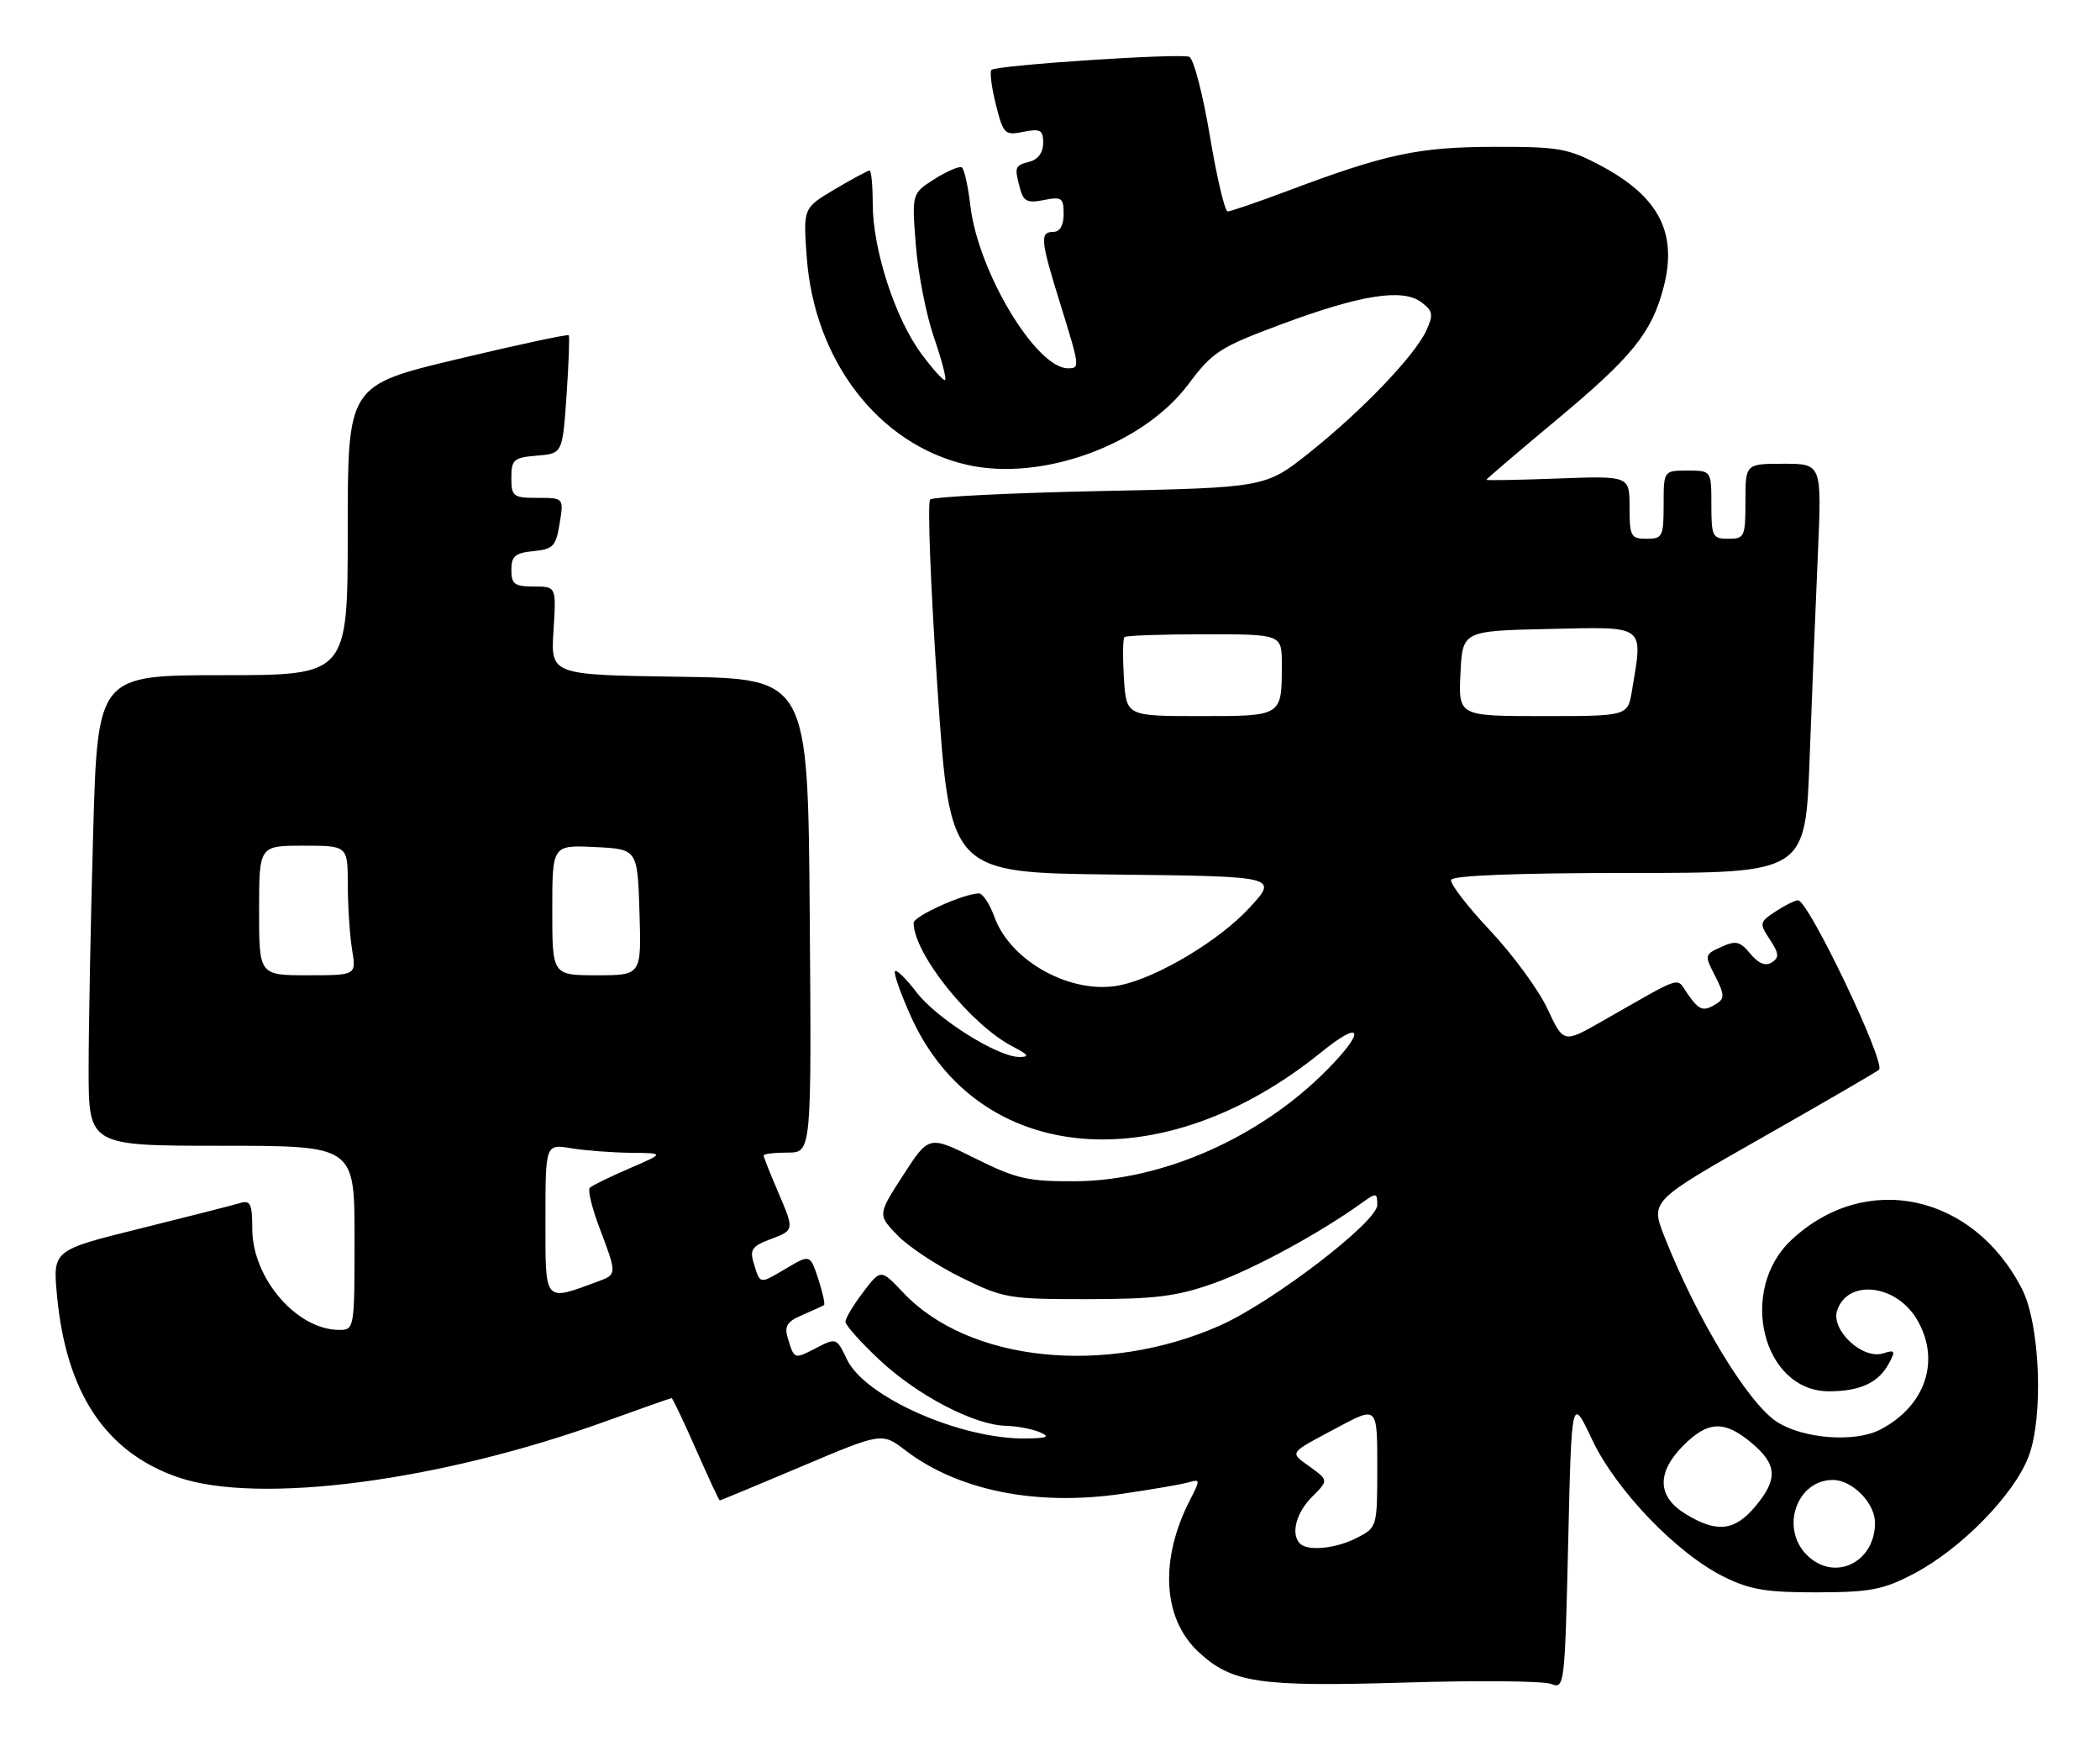 <?xml version="1.0" encoding="UTF-8" standalone="no"?>
<!DOCTYPE svg PUBLIC "-//W3C//DTD SVG 1.1//EN" "http://www.w3.org/Graphics/SVG/1.1/DTD/svg11.dtd" >
<svg xmlns="http://www.w3.org/2000/svg" xmlns:xlink="http://www.w3.org/1999/xlink" version="1.1" viewBox="0 0 308 256">
 <g >
 <path fill="currentColor"
d=" M 233.50 211.07 C 237.02 218.52 245.95 227.81 252.88 231.22 C 256.66 233.09 259.13 233.50 266.50 233.48 C 274.33 233.46 276.17 233.11 280.69 230.75 C 287.60 227.13 295.38 219.19 297.52 213.58 C 299.75 207.75 299.22 194.19 296.56 189.00 C 289.40 175.01 273.60 171.65 262.73 181.82 C 254.85 189.20 258.52 204.00 268.24 204.00 C 272.83 204.00 275.54 202.74 277.06 199.88 C 278.04 198.06 277.93 197.89 276.18 198.44 C 273.20 199.39 268.53 195.06 269.44 192.19 C 270.91 187.55 277.96 188.24 281.07 193.34 C 284.71 199.32 282.49 206.15 275.74 209.63 C 272.03 211.55 264.40 210.96 260.58 208.46 C 256.34 205.68 248.83 193.29 244.11 181.30 C 242.07 176.11 242.07 176.11 258.29 166.89 C 267.20 161.83 274.99 157.31 275.58 156.86 C 276.70 156.00 265.25 132.02 263.71 132.01 C 263.28 132.00 261.81 132.73 260.44 133.63 C 258.05 135.20 258.01 135.37 259.58 137.76 C 260.93 139.82 260.98 140.40 259.86 141.12 C 258.94 141.70 257.92 141.29 256.72 139.85 C 255.20 138.01 254.58 137.87 252.44 138.85 C 249.99 139.96 249.97 140.05 251.56 143.12 C 252.90 145.72 252.95 146.41 251.84 147.12 C 249.83 148.39 249.26 148.21 247.53 145.75 C 245.77 143.23 247.20 142.78 234.91 149.78 C 229.32 152.96 229.32 152.96 226.95 147.90 C 225.65 145.12 221.86 139.95 218.54 136.43 C 215.21 132.90 212.65 129.56 212.83 129.01 C 213.04 128.37 222.53 128.00 238.98 128.00 C 264.79 128.00 264.79 128.00 265.41 111.25 C 265.75 102.04 266.29 88.54 266.62 81.25 C 267.20 68.00 267.20 68.00 261.60 68.00 C 256.00 68.00 256.00 68.00 256.00 73.50 C 256.00 78.70 255.86 79.00 253.50 79.00 C 251.17 79.00 251.00 78.67 251.00 74.00 C 251.00 69.00 251.00 69.00 247.50 69.00 C 244.00 69.00 244.00 69.00 244.00 74.00 C 244.00 78.67 243.83 79.00 241.50 79.00 C 239.19 79.00 239.00 78.64 239.00 74.39 C 239.00 69.77 239.00 69.77 228.50 70.16 C 222.72 70.38 218.00 70.46 218.00 70.35 C 218.00 70.24 222.61 66.30 228.25 61.60 C 239.38 52.33 242.24 48.81 243.98 42.17 C 246.09 34.14 243.31 28.78 234.65 24.22 C 229.98 21.75 228.53 21.50 219.00 21.53 C 207.93 21.57 203.26 22.57 188.66 28.06 C 184.36 29.67 180.48 31.00 180.06 31.00 C 179.64 31.00 178.46 26.00 177.44 19.89 C 176.42 13.78 175.06 8.58 174.42 8.33 C 172.97 7.78 146.11 9.56 145.41 10.25 C 145.14 10.53 145.43 12.82 146.06 15.33 C 147.15 19.67 147.37 19.88 150.11 19.33 C 152.60 18.83 153.00 19.06 153.00 20.97 C 153.00 22.35 152.24 23.39 151.00 23.71 C 148.81 24.28 148.75 24.47 149.62 27.70 C 150.11 29.53 150.71 29.81 153.10 29.33 C 155.71 28.81 156.00 29.01 156.00 31.38 C 156.00 33.04 155.45 34.00 154.50 34.00 C 152.48 34.00 152.59 35.18 155.49 44.50 C 158.40 53.88 158.41 54.00 156.63 54.00 C 151.97 54.00 143.47 39.87 142.33 30.22 C 141.99 27.32 141.42 24.76 141.06 24.54 C 140.71 24.32 138.91 25.09 137.07 26.25 C 133.73 28.37 133.73 28.37 134.32 35.93 C 134.65 40.09 135.84 46.16 136.96 49.41 C 138.09 52.67 138.83 55.50 138.62 55.71 C 138.41 55.92 136.82 54.16 135.08 51.80 C 131.25 46.59 128.00 36.53 128.00 29.89 C 128.00 27.20 127.79 25.00 127.54 25.00 C 127.29 25.00 124.99 26.24 122.44 27.75 C 117.80 30.50 117.80 30.50 118.32 37.67 C 119.41 52.88 128.87 65.16 141.77 68.14 C 152.73 70.67 167.66 65.24 174.31 56.32 C 177.82 51.62 178.91 50.91 187.82 47.59 C 199.54 43.22 205.70 42.25 208.46 44.31 C 210.16 45.59 210.26 46.13 209.21 48.43 C 207.54 52.10 199.80 60.19 192.08 66.34 C 185.60 71.50 185.60 71.50 161.38 72.00 C 148.06 72.28 136.83 72.84 136.42 73.25 C 136.01 73.66 136.49 86.14 137.50 100.98 C 139.33 127.97 139.33 127.97 163.41 128.23 C 187.50 128.50 187.50 128.50 183.25 133.11 C 178.85 137.89 169.84 143.29 164.33 144.45 C 157.29 145.94 148.23 141.04 145.85 134.45 C 145.16 132.55 144.14 131.00 143.58 131.00 C 141.39 131.00 134.00 134.33 134.00 135.32 C 134.00 139.82 142.36 150.25 148.50 153.43 C 150.85 154.65 151.07 154.99 149.50 154.98 C 146.31 154.98 137.37 149.35 134.42 145.49 C 132.94 143.54 131.52 142.15 131.27 142.40 C 131.02 142.64 132.06 145.60 133.57 148.97 C 143.39 170.86 170.42 173.23 193.80 154.27 C 199.79 149.41 200.36 151.06 194.68 156.82 C 184.87 166.78 170.51 173.14 157.68 173.20 C 150.76 173.24 149.08 172.86 143.05 169.86 C 136.24 166.48 136.24 166.48 132.48 172.29 C 128.72 178.10 128.72 178.10 131.60 181.10 C 133.18 182.76 137.40 185.55 140.97 187.31 C 147.18 190.36 147.97 190.50 159.48 190.49 C 169.48 190.48 172.59 190.09 178.00 188.17 C 183.81 186.11 193.51 180.85 199.75 176.37 C 201.86 174.85 202.00 174.87 202.00 176.69 C 202.00 179.17 186.58 190.97 178.90 194.37 C 162.11 201.79 142.05 199.70 132.46 189.52 C 129.19 186.06 129.19 186.06 126.60 189.46 C 125.17 191.34 124.00 193.29 124.00 193.80 C 124.00 194.31 126.26 196.84 129.01 199.41 C 134.55 204.60 142.87 208.94 147.50 209.06 C 149.15 209.10 151.40 209.53 152.50 210.00 C 154.07 210.68 153.64 210.87 150.50 210.92 C 140.93 211.06 126.85 204.85 124.22 199.33 C 122.71 196.16 122.64 196.14 119.75 197.63 C 116.46 199.33 116.51 199.35 115.56 196.26 C 115.00 194.44 115.40 193.79 117.69 192.81 C 119.23 192.14 120.66 191.49 120.85 191.36 C 121.04 191.24 120.66 189.51 120.01 187.52 C 118.82 183.91 118.82 183.91 115.28 186.00 C 111.33 188.33 111.51 188.36 110.54 185.20 C 109.94 183.25 110.32 182.71 112.92 181.73 C 116.57 180.35 116.55 180.45 114.00 174.50 C 112.90 171.93 112.00 169.65 112.00 169.42 C 112.00 169.19 113.58 169.00 115.51 169.00 C 119.03 169.00 119.03 169.00 118.76 134.25 C 118.50 99.50 118.50 99.50 99.63 99.23 C 80.77 98.96 80.77 98.96 81.18 92.48 C 81.59 86.00 81.59 86.00 78.30 86.00 C 75.47 86.00 75.00 85.65 75.00 83.56 C 75.00 81.55 75.56 81.07 78.24 80.81 C 81.13 80.53 81.54 80.10 82.08 76.75 C 82.69 73.00 82.69 73.00 78.84 73.00 C 75.26 73.00 75.00 72.80 75.00 70.06 C 75.00 67.39 75.34 67.09 78.75 66.81 C 82.50 66.50 82.50 66.50 83.09 58.00 C 83.41 53.33 83.56 49.35 83.42 49.16 C 83.27 48.97 75.92 50.55 67.08 52.66 C 51.00 56.50 51.00 56.50 51.00 77.75 C 51.00 99.00 51.00 99.00 32.66 99.00 C 14.32 99.00 14.32 99.00 13.66 122.25 C 13.30 135.04 13.00 150.56 13.00 156.75 C 13.00 168.00 13.00 168.00 32.50 168.00 C 52.00 168.00 52.00 168.00 52.00 181.50 C 52.00 194.83 51.97 195.00 49.75 195.00 C 43.52 194.99 37.01 187.42 37.00 180.18 C 37.00 176.54 36.73 175.95 35.25 176.39 C 34.29 176.68 27.70 178.36 20.62 180.12 C 7.74 183.31 7.74 183.31 8.36 189.94 C 9.69 204.22 15.49 212.94 26.09 216.60 C 37.91 220.67 64.56 217.19 88.84 208.40 C 94.01 206.53 98.36 205.00 98.50 205.00 C 98.65 205.00 100.25 208.38 102.07 212.50 C 103.88 216.62 105.45 220.00 105.57 220.00 C 105.68 220.00 111.08 217.76 117.56 215.02 C 129.35 210.03 129.35 210.03 132.79 212.66 C 140.55 218.57 151.99 220.87 164.58 219.03 C 168.94 218.40 173.32 217.64 174.32 217.35 C 176.04 216.85 176.05 216.99 174.57 219.86 C 170.04 228.63 170.50 237.30 175.77 242.21 C 180.65 246.76 184.59 247.35 205.96 246.71 C 216.71 246.38 226.40 246.47 227.50 246.91 C 229.45 247.69 229.51 247.21 230.00 226.21 C 230.50 204.71 230.50 204.71 233.50 211.07 Z  M 265.00 228.00 C 261.06 224.06 263.52 217.00 268.83 217.00 C 271.66 217.00 275.00 220.39 275.00 223.28 C 275.00 229.16 268.99 231.99 265.00 228.00 Z  M 190.67 226.33 C 189.28 224.95 190.09 221.82 192.43 219.48 C 194.85 217.06 194.85 217.06 192.18 215.11 C 189.08 212.86 188.84 213.21 196.25 209.26 C 202.00 206.19 202.00 206.19 202.00 215.07 C 202.00 223.89 201.98 223.96 199.05 225.47 C 195.98 227.06 191.82 227.49 190.67 226.33 Z  M 247.25 222.01 C 243.04 219.45 242.93 215.92 246.92 211.92 C 250.53 208.32 252.94 208.24 256.92 211.59 C 260.68 214.75 260.79 216.91 257.41 220.92 C 254.41 224.50 251.78 224.78 247.25 222.01 Z  M 80.00 178.89 C 80.00 167.74 80.00 167.74 83.75 168.36 C 85.81 168.70 89.75 169.00 92.50 169.03 C 97.50 169.08 97.50 169.08 92.30 171.33 C 89.43 172.56 86.83 173.84 86.50 174.16 C 86.18 174.49 86.83 177.17 87.96 180.13 C 90.49 186.80 90.49 186.87 87.75 187.88 C 79.72 190.84 80.00 191.16 80.00 178.89 Z  M 38.00 133.50 C 38.00 124.00 38.00 124.00 44.50 124.00 C 51.00 124.00 51.00 124.00 51.01 129.75 C 51.02 132.91 51.30 137.19 51.64 139.25 C 52.26 143.00 52.26 143.00 45.13 143.00 C 38.00 143.00 38.00 143.00 38.00 133.50 Z  M 81.00 133.45 C 81.00 123.90 81.00 123.90 87.25 124.20 C 93.50 124.50 93.50 124.50 93.79 133.75 C 94.08 143.00 94.08 143.00 87.54 143.00 C 81.00 143.00 81.00 143.00 81.00 133.45 Z  M 164.84 99.41 C 164.65 96.34 164.69 93.64 164.92 93.41 C 165.15 93.19 170.43 93.00 176.67 93.00 C 188.00 93.00 188.00 93.00 188.00 97.42 C 188.00 105.07 188.10 105.00 175.99 105.00 C 165.19 105.00 165.19 105.00 164.84 99.41 Z  M 214.20 98.75 C 214.50 92.50 214.50 92.50 227.25 92.22 C 241.53 91.91 240.97 91.49 239.36 101.25 C 238.74 105.00 238.74 105.00 226.32 105.00 C 213.90 105.00 213.90 105.00 214.20 98.75 Z "/>
</g>
</svg>